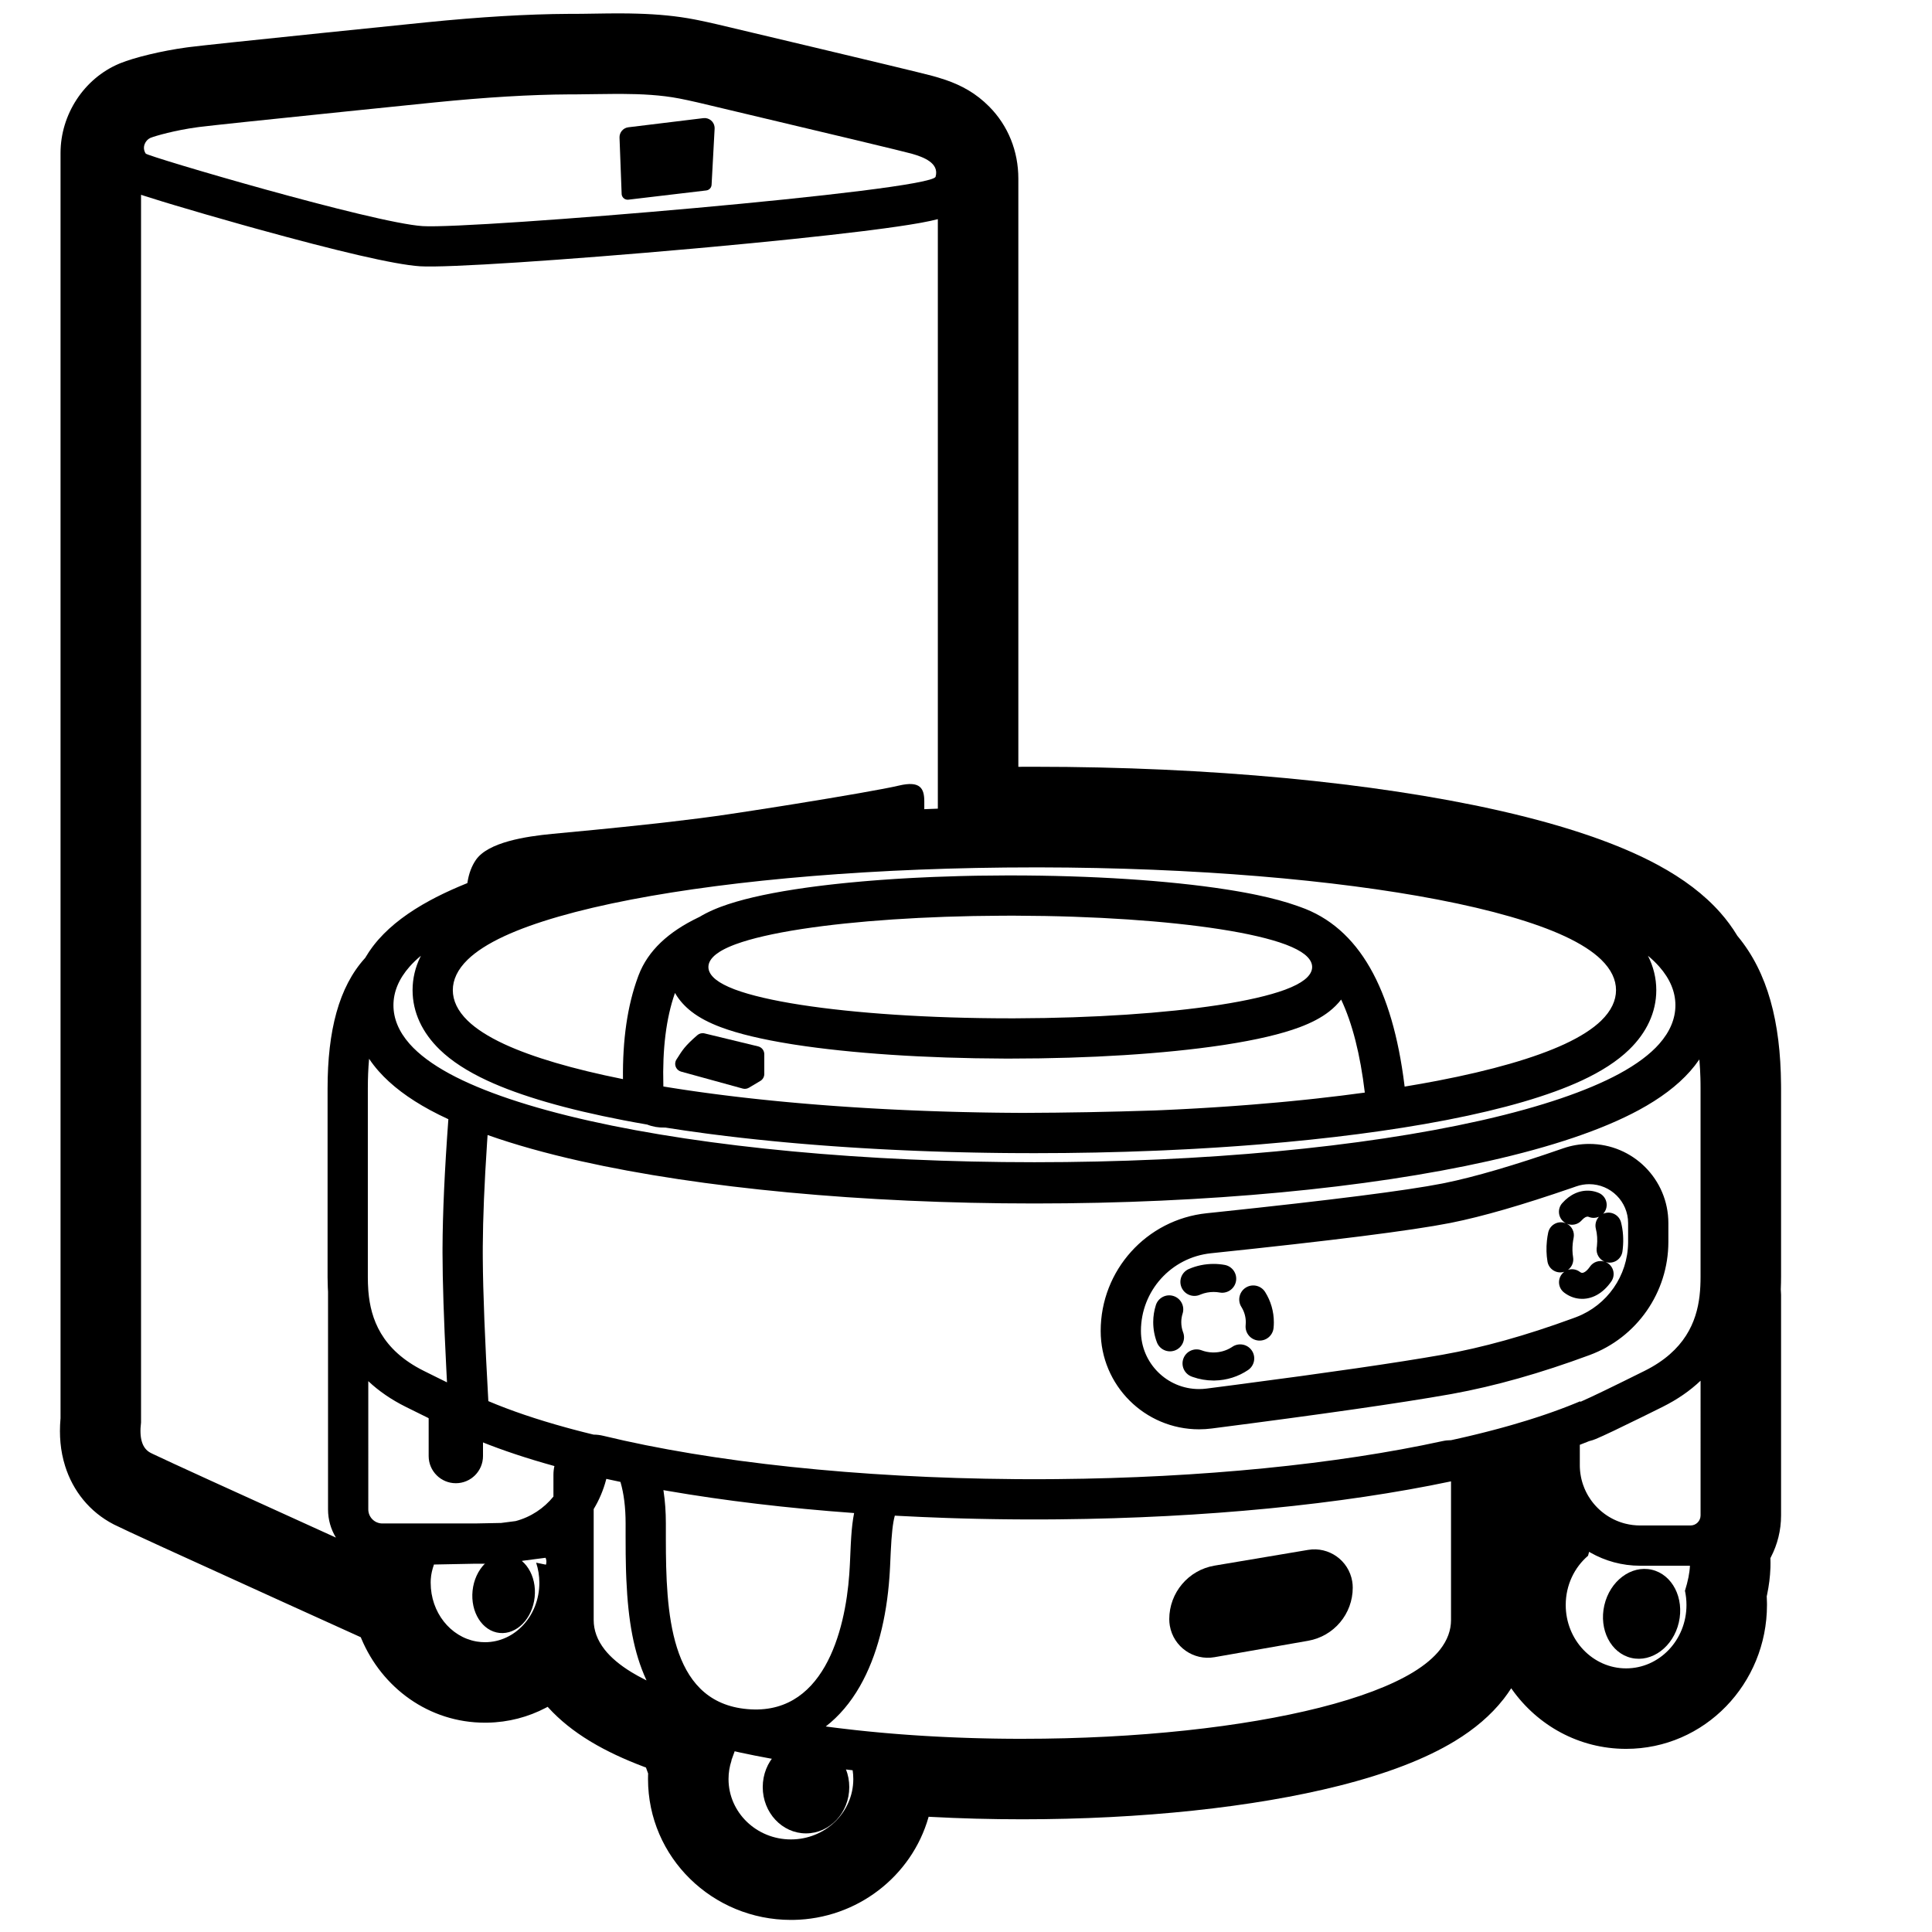 <svg height="960" viewBox="0 0 960 960" width="960" xmlns="http://www.w3.org/2000/svg"><g fill="#000"><path d="m603.511 777.948 46.47-7.813c10.366-1.743 20.182 5.248 21.925 15.614.175 1.043.263 2.098.263 3.156 0 13.01-9.348 24.139-22.162 26.385l-46.523 8.155c-10.43 1.828-20.367-5.145-22.196-15.575-.192-1.093-.288-2.201-.288-3.311 0-13.177 9.516-24.427 22.511-26.611z" fill-rule="evenodd"/><path d="m459.279 398.229-.001 23.844c-64.444 2.559-122.08 9.553-166.45 19.5-14.317 3.21-27.278 6.74-38.686 10.526l-21.852.236c-1.292-10.71.084-19.036 4.128-24.978 6.066-8.913 24.887-11.75 38.018-13.011 8.404-.807 29.454-2.715 51.42-5.16l2.062-.231c1.032-.116 2.065-.233 3.098-.352l2.066-.238c9.981-1.158 19.887-2.414 28.626-3.715 7.835-1.166 16.611-2.52 25.498-3.928l2.052-.326 4.107-.657 2.05-.33c22.531-3.631 44.126-7.361 51.203-9.047 10.721-2.554 12.661 1.444 12.661 7.866z" fill-rule="evenodd"/><path d="m306.79 6.652h1.312c3.05 0 5.733.046 8.704.133 10.275.302 19.458 1.166 28.333 2.884l1.591.314c2.957.593 6.141 1.289 9.587 2.093l48.961 11.623 35.191 8.409c12.371 2.975 19.737 4.781 22.526 5.522l1.687.469.699.2c.223.064.439.127.659.192 1.308.385 2.531.769 3.808 1.21 8.034 2.776 15.123 6.633 21.724 13.311 9.372 9.48 14.435 22.106 14.435 35.762l-0 292.249 3.836-.016 4.157-.006c86.774 0 168.474 7.767 229.922 21.543l2.551.578c31.744 7.271 57.932 16.185 77.375 26.708 12.529 6.781 22.962 14.595 30.965 23.656 3.152 3.568 5.94 7.338 8.332 11.3l.133.222.176.21c14.977 18.03 21.275 42.735 21.531 73.624l.015 1.985v93.499c0 2.083-.044 4.099-.13 6.088l-.011.212.008.092c.07.866.113 1.74.133 2.62v109.662c0 7.456-1.813 14.488-5.023 20.68l-.279.527.01.216c.049 1.347.055 2.701.02 4.061l-.021.681c-.153 4.347-.717 8.733-1.653 13.216l-.181.843.021.341c.053.981.085 1.964.099 2.949l.007.986c0 39.064-30.892 71.5-70 71.5-23.465 0-43.972-11.677-56.623-29.457l-.463-.661-.172.27c-1.024 1.585-2.12 3.137-3.286 4.655l-.441.567c-6.272 7.993-14.393 14.84-24.028 20.709-14.752 8.987-34.189 16.348-57.521 22.236-42.408 10.702-98.268 16.679-157.467 16.679-15.523 0-30.833-.41-45.751-1.212l-.817-.046-.089.327c-8.345 29.191-35.374 50.415-67.177 50.931h-1.166c-38.924 0-71-31.041-71-70 0-.589.007-1.176.022-1.763l.033-1.002-.144-.365c-.281-.723-.545-1.455-.792-2.195l-.129-.391-.959-.358c-9.894-3.722-18.683-7.844-26.265-12.386l-.754-.456c-7.934-4.834-14.842-10.33-20.536-16.584l-.347-.386-.901.481c-8.703 4.561-18.552 7.216-29.096 7.394l-1.132.01c-27.996 0-51.247-17.451-61.445-41.775l-.284-.689-39.539-17.925c-51.493-23.368-77.857-35.442-82.989-38.028l-.346-.177c-11.872-6.159-20.16-16.576-24.031-28.923-2.389-7.62-2.987-15.336-2.317-23.353l.034-.379-0-628.747c0-18.958 11.53-36.925 29.128-44.347l.535-.222c7.062-2.872 20.593-6.173 32.943-7.849l1.367-.179c5.936-.752 27.602-3.051 65.637-6.966l52.115-5.334c26.747-2.695 50.298-4.105 70.737-4.207l3.936-.009 3.221-.029 11.628-.17c2.01-.024 3.798-.041 5.46-.041zm53.766 862.531 2.086 4.16c.262.52.529 1.049.8 1.586-.937 2.862-1.442 5.909-1.442 9.071 0 16.569 13.879 30 31 30s31-13.431 31-30c0-1.482-.111-2.94-.326-4.365-23.066-2.499-44.409-6.023-63.118-10.453zm165.871-114.242-4.1.033-4.792.022-3.534.005-2.031-.002-3.471-.01-2.687-.014-3.556-.027-3.501-.036-4.5-.061-2.982-.049-3.881-.074-2.223-.048c-2.135-.047-4.265-.1-6.391-.158l-4.088-.119-3.931-.128-.7-.024c-7.85-.268-15.641-.609-23.363-1.022l-2.062-.114-.032.113c-.982 3.523-1.574 9.015-2.006 18.037l-.333 7.267c-.049.981-.097 1.843-.148 2.682l-.123 1.887-.04.565c-1.429 20.031-6.016 39.106-14.71 54.287-4.615 8.06-10.294 14.783-16.931 19.919l2.2.291 1.306.168 1.674.212 1.683.208c2.483.304 4.994.596 7.531.875l2.651.287 3.544.366 1.386.138c1.51.149 3.029.293 4.556.433l2.839.255 3.467.295 3.343.268 1.738.133 3.428.25 1.727.12 3.237.214 2.635.164.705.042c1.373.082 2.752.16 4.136.235l2.079.11 1.854.093 3.828.179c1.263.056 2.53.109 3.801.159l1.755.067 2.749.098 2.693.086 2.031.059 1.868.05 3.372.079 2.11.043 2.115.037 2.878.042 2.888.032 1.836.015 1.84.011 2.257.008 1.949.003c57.674 0 109.885-5.926 147.679-15.464 19.753-4.985 35.642-10.998 46.497-17.612 5.857-3.568 10.334-7.372 13.371-11.243 3.726-4.748 5.454-9.713 5.454-14.682v-68.923c-54.397 11.473-122.369 18.172-194.574 18.864zm-196.786-14.5.09.571c.752 4.967 1.129 10.297 1.129 15.989l-.001 7.835c.057 35.903 1.743 79.607 38.665 84.215 39.659 4.95 50.476-38.773 52.476-66.807.097-1.364.179-2.727.251-4.086l.06-1.164.11-2.32.152-3.456c.042-.955.085-1.906.13-2.852l.056-1.132c.048-.928.1-1.851.157-2.767l.072-1.096c.277-4.012.687-7.888 1.418-11.546-33.149-2.406-64.471-6.139-92.876-11.054zm-28.368-5.6-.12.476c-1.366 5.18-3.456 10.067-6.154 14.545l-.001 32.441.002 22.696c0 4.969 1.727 9.934 5.453 14.682 3.038 3.871 7.514 7.675 13.371 11.243 2.019 1.23 4.212 2.439 6.571 3.625l.868.432-.141-.305c-6.213-13.483-8.981-29.337-9.884-49.651l-.044-1.019c-.037-.904-.07-1.784-.1-2.657l-.068-2.202c-.12-4.344-.161-8.845-.167-15.549l.001-6.597c0-7.994-.871-14.812-2.522-20.504l-.044-.147c-2.366-.494-4.706-.997-7.021-1.508zm488.345 36.247-.041.136c-.173.586-.333 1.191-.482 1.816-6.769 5.776-11.095 14.587-11.095 24.46 0 17.397 13.431 31.5 30 31.5 16.569 0 30-14.103 30-31.5 0-2.425-.261-4.786-.755-7.054 1.498-4.774 2.324-8.923 2.477-12.446l-24.723.001c-9.034 0-17.508-2.396-24.822-6.586zm-518.531 2.962-11.133 1.444c-3.87.916-7.895 1.431-12.029 1.498l-.926.008-10.912-0-20.463.4c-.865 2.593-1.406 4.679-1.571 7.314l-.029.573-.017.554-.007.659c0 14.663 9.792 26.828 22.62 29.114l.429.073c1.29.207 2.609.314 3.951.314 14.912 0 27-13.208 27-29.5 0-3.515-.563-6.886-1.595-10.012l4.873.991c.318-1.137.35-2.267-.191-3.429zm-201.004-677.262-0 610.011c-.976 7.923.602 12.957 4.734 15.101l.473.238.977.474c7.387 3.544 37.605 17.346 90.653 41.408-2.487-4.086-3.92-8.885-3.92-14.02l-.001-108.209-.06-1.006-.056-1.154c-.069-1.588-.104-3.208-.11-4.867v-93.938c0-28.735 5.628-50.397 18.497-64.638l.221-.243.198-.342c.522-.886 1.072-1.761 1.651-2.626l.096-.14c.442-.659.903-1.312 1.379-1.958l.475-.636.62-.803.51-.64.619-.754.636-.749.5-.573c6.302-7.135 14.892-13.569 25.495-19.307 1.989-1.077 4.067-2.138 6.232-3.185l1.197-.573c17.385-8.239 40.166-15.507 67.353-21.602 48.523-10.878 110.406-17.951 177.556-20.245v-292.918c-2.241.587-4.886 1.15-8.021 1.727l-1.523.274c-6.085 1.075-14.052 2.232-23.775 3.47l-4.382.549c-20.167 2.485-46.862 5.246-76.474 7.949l-7.983.721c-63.047 5.638-122.01 9.573-135.147 8.725-12.783-.825-41.721-7.726-80.551-18.452l-1.18-.326c-1.344-.372-2.691-.746-4.037-1.122l-2.692-.753c-12.12-3.398-24.096-6.87-34.121-9.881l-5.381-1.63c-3.321-1.015-6.21-1.918-8.552-2.672l-1.688-.549c-.142-.047-.282-.093-.42-.139zm755.995 602.301-9.734 4.821c-11.738 5.783-19.415 9.432-23.358 11.091-1.063.447-2.14.796-3.219 1.05l-.123.027-.82.333c-1.256.505-2.53 1.005-3.823 1.501l-.001 10.088.005.536.014.524.023.525.039.621.049.594.061.591.069.561.045.331c.058.407.125.812.199 1.213l.091.471.098.466.133.58.121.488c.068.263.139.524.213.783l.134.453.21.663.147.434c.194.56.404 1.112.63 1.655l.149.351.33.74.284.597-.097-.2c.139.289.283.576.431.86l.225.424.244.441.186.326c.107.185.216.368.327.55.327.538.671 1.064 1.031 1.579l.181.255c.164.229.331.456.501.681l.334.432.44.546.245.294c.198.234.4.466.606.694l.442.48.57.591.453.447c.233.225.469.446.709.663l.559.495.491.414.316.257c.265.213.535.422.807.626l.505.37.561.392.368.247c.258.171.519.337.783.5l.338.206.48.281.593.332.401.214.539.277.463.226.48.224.427.191.368.158.522.214.703.271.521.188.507.172.448.144.37.113.428.124.809.216c2.351.592 4.811.906 7.345.906h25c2.761 0 5-2.239 5-5l.001-66.939c-5.246 4.995-11.546 9.358-18.923 13.028zm-643.079-12.809.002 63.72c0 3.866 3.134 7 7 7h45.922l13.091-.255 7.194-.933c7.504-1.979 14.048-6.32 18.791-12.18l.001-10.772c0-1.517.166-2.986.48-4.394-13.461-3.718-25.69-7.78-36.525-12.145l-.337-.137-.258-.052c-1.08-.233-2.157-.56-3.223-.985l-.355-.145-.883-.378c-1.043-.452-2.29-1.014-3.747-1.686-.917-.277-1.781-.684-2.569-1.199l-3.264-1.551c-5.678-2.717-13.187-6.402-22.628-11.099-7.267-3.615-13.491-7.905-18.691-12.809zm661.399-159.876-.132.196c-1.335 1.942-2.817 3.835-4.441 5.674-6.302 7.135-14.892 13.569-25.495 19.307-18.103 9.798-43.533 18.354-74.781 25.359-59.899 13.429-140.158 21.059-225.547 21.059s-165.648-7.63-225.547-21.059c-17.249-3.867-32.725-8.206-46.174-12.966l-.259 3.818c-1.341 20.177-2.05 37.375-2.129 51.577l-.007 3.2.013 2.998c.118 16.618 1.036 40.181 2.756 70.641l-.048-.02c11.103 4.712 24.101 9.125 38.742 13.148l1.653.451 1.773.476 2.432.64 1.713.442 1.6.407 2.311.577 1.763.432.374.09c1.558.001 3.147.185 4.744.572 54.238 13.142 126.762 20.936 204.528 21.539l4.815.028 2.507.007 2.442.002 2.589-.003 4.481-.017 4.124-.03c71.697-.638 138.939-7.384 191.54-18.869 1.447-.316 2.885-.467 4.297-.468l1.951-.429 2.91-.654 2.619-.603 1.211-.283 1.586-.376 1.69-.407 1.089-.265 2.086-.515 1.955-.492 1.028-.262 2.284-.591c1.172-.307 2.335-.616 3.487-.928l1.941-.529 1.802-.501 1.725-.487 1.151-.33c2.315-.667 4.586-1.344 6.811-2.03l1.499-.466c1.271-.398 2.526-.799 3.767-1.203l.84-.275 2.106-.701 1.771-.602 1.467-.508 1.496-.527.714-.254c1.095-.392 2.176-.786 3.243-1.183l1.444-.542 2.173-.834 1.455-.571 1.503-.602 1.041-.424 1.315-.544.988-.415.051.285.716-.306c4.773-2.07 15.181-7.096 31.223-15.078 20.059-9.979 25.795-24.386 27.316-37.182.4-3.373.508-6.635.508-9.674v-93.499c0-.844 0-1.679-.016-2.506l-.031-1.744-.032-1.226c-.081-2.723-.223-5.347-.426-7.871zm-54.735 42.005c21.726 0 39.338 17.612 39.338 39.338v9.316c0 25.1-15.624 47.548-39.161 56.265-24.263 8.987-46.997 15.414-68.214 19.27l-1.382.248c-24.28 4.299-63.652 9.95-118.196 16.97-2.069.266-4.154.4-6.24.4-26.999 0-48.886-21.887-48.886-48.886 0-30.11 22.746-55.355 52.693-58.483l5.31-.557c56.636-5.966 93.952-10.716 111.647-14.195l1.36-.272c14.876-3.034 34.509-8.778 58.807-17.23 4.156-1.445 8.524-2.184 12.924-2.184zm0 20c-2.163 0-4.31.363-6.353 1.073l-2.337.81c-24.397 8.417-44.303 14.176-59.808 17.281l-.735.146c-19.037 3.743-58.507 8.728-118.737 15.019-19.761 2.064-34.771 18.723-34.771 38.592 0 15.953 12.933 28.886 28.886 28.886 1.233 0 2.464-.079 3.687-.236l14.281-1.852c46.376-6.063 80.482-11.016 102.26-14.848l.721-.127c19.927-3.528 41.461-9.528 64.591-18.011l1.559-.575.455-.171c15.274-5.874 25.432-20.468 25.635-36.832l.003-.501v-9.316c0-10.68-8.658-19.338-19.338-19.338zm-606.265-62.306-.039.432c-.39 4.449-.585 9.213-.585 14.292v93.938c.008 2.011.065 4.116.226 6.283l.065.812c1.139 13.304 6.347 28.783 27.534 39.323l6.867 3.406c1.621.801 3.17 1.565 4.647 2.29l-.356-6.854c-1.229-24.273-1.853-43.391-1.872-57.385l.003-2.47c.064-17.203 1.032-38.541 2.899-64.043-3.217-1.483-6.257-2.999-9.114-4.545-10.603-5.739-19.193-12.173-25.495-19.307-1.762-1.995-3.357-4.055-4.779-6.172zm438.629 144.981c2.154 3.19 1.315 7.522-1.875 9.677-4.844 3.271-10.583 5.096-16.587 5.204l-.666.005c-3.514-.012-6.954-.611-10.195-1.757l-.605-.221c-3.601-1.36-5.418-5.381-4.059-8.982 1.331-3.525 5.211-5.34 8.752-4.141l.23.082c1.707.644 3.527 1.009 5.408 1.07l.539.01.032-.001c3.268 0 6.368-.913 8.994-2.588l.355-.233c3.19-2.154 7.522-1.315 9.677 1.875zm-38.941-27.111c3.592 1.136 5.617 4.912 4.613 8.513l-.07.235c-.429 1.357-.652 2.772-.658 4.197-0 1.664.261 3.225.773 4.709l.146.403c1.364 3.599-.447 7.623-4.047 8.988s-7.623-.447-8.988-4.047c-1.206-3.182-1.824-6.548-1.824-10.08.011-2.865.454-5.68 1.307-8.374 1.161-3.67 5.077-5.704 8.747-4.543zm45.561-1.972c2.814 4.49 4.324 9.647 4.324 15.051-.002.944-.05 1.884-.146 2.816-.39 3.829-3.811 6.617-7.641 6.227-3.75-.382-6.501-3.67-6.247-7.402l.02-.239c.048-.472.073-.948.074-1.415 0-2.604-.682-5.071-1.974-7.27l-.221-.364c-2.044-3.261-1.058-7.563 2.204-9.607 3.261-2.044 7.563-1.058 9.607 2.204zm161.783-50.296c1.376.156 2.713.51 3.987 1.05 3.282 1.391 4.814 5.18 3.422 8.461-.278.656-.652 1.243-1.099 1.75l-.131.143.131-.057c.213-.089.433-.167.659-.234l.228-.063c3.452-.888 6.97 1.191 7.858 4.643 1.043 4.054 1.345 8.537.865 13.1-.047.448-.102.895-.164 1.338-.492 3.53-3.752 5.994-7.282 5.502-.307-.043-.606-.106-.896-.189l-.155-.048.121.052c.286.127.565.277.836.45l.202.134c2.935 2.023 3.675 6.041 1.652 8.976-4.02 5.834-9.733 9.25-15.98 8.594l-.033-.005-.066-.005c-2.552-.286-4.937-1.25-7.04-2.78l-.368-.276c-2.822-2.178-3.344-6.23-1.167-9.052.346-.449.74-.84 1.169-1.171l.123-.092-.017.006c-.22.071-.445.13-.676.178l-.233.044c-3.514.594-6.845-1.773-7.44-5.287-.559-3.304-.658-6.81-.281-10.392.144-1.357.355-2.696.631-4.007.733-3.488 4.156-5.721 7.644-4.988.379.08.743.191 1.091.331l.074.032-.111-.058c-.349-.191-.684-.417-1.001-.678l-.188-.161c-2.664-2.368-2.905-6.447-.537-9.111 3.85-4.332 8.808-6.691 14.172-6.127zm-187.345 36.325c1.842.005 3.666.171 5.454.494 3.788.685 6.303 4.311 5.619 8.098-.671 3.709-4.161 6.198-7.862 5.657l-.237-.039c-.983-.178-1.989-.269-2.993-.272-2.26-0-4.395.413-6.368 1.206l-.42.176c-3.531 1.534-7.636-.085-9.17-3.616s.085-7.636 3.616-9.17c3.841-1.669 8.009-2.535 12.361-2.535zm183.012-21.833-.191.209c-1.872 2.107-4.814 2.698-7.281 1.683 2.481 1.315 3.899 4.151 3.293 7.033-.186.883-.329 1.79-.426 2.707-.255 2.422-.189 4.749.172 6.883.409 2.421-.587 4.755-2.395 6.167l-.155.116.082-.026c1.869-.582 3.974-.307 5.673.907l.194.144c.371.287.677.416.96.447.905.095 2.328-.732 3.837-2.832l.174-.248c1.609-2.335 4.481-3.28 7.066-2.551l.173.052-.106-.045c-2.495-1.109-4.088-3.729-3.795-6.558l.028-.23c.042-.302.079-.607.111-.91.321-3.057.123-5.996-.529-8.533-.552-2.148.044-4.321 1.405-5.871l.137-.151-.106.048c-1.487.631-3.207.706-4.822.089l-.219-.088c-.139-.059-.268-.093-.348-.102-.735-.077-1.735.377-2.933 1.66zm-576.95-131.292-.169.141c-2.058 1.728-3.873 3.48-5.435 5.25-5.38 6.091-8.041 12.56-8.041 19.203s2.661 13.113 8.041 19.203c4.558 5.16 11.26 10.18 19.889 14.85 16.199 8.768 39.945 16.757 69.508 23.385 58.31 13.073 137.093 20.562 221.063 20.562s162.753-7.489 221.063-20.562l2.234-.506c28.526-6.527 51.484-14.333 67.274-22.879 8.629-4.67 15.331-9.69 19.889-14.85 5.38-6.091 8.041-12.56 8.041-19.203s-2.661-13.113-8.041-19.203c-1.605-1.817-3.476-3.617-5.604-5.391 2.703 5.335 4.145 11.079 4.145 17.094 0 11.042-4.856 21.167-13.465 29.528-5.957 5.785-13.905 10.891-23.654 15.416-16.198 7.52-38.798 14.082-66.54 19.478l-1.192.231c-26.741 5.142-57.97 9.189-92.031 11.97l-2.065.166c-1.945.156-3.899.307-5.861.454l-2.891.213-2.181.156-3.321.231-5.184.343-1.109.07c-3.101.196-6.221.382-9.36.557l-3.955.214c-3.864.205-7.754.394-11.668.568l-4.22.179c-19.601.808-39.787 1.225-60.301 1.225-3.685 0-7.359-.013-11.021-.04l-5.364-.049-1.391-.016c-2.046-.024-4.087-.052-6.125-.085l-5.767-.103-4.928-.106-3.302-.08-3.383-.09-2.225-.064c-2.46-.072-4.911-.15-7.355-.235l-4.022-.145-1.93-.073-2.403-.095c-1.934-.078-3.862-.16-5.785-.246l-4.201-.194-3.292-.161-3.12-.16-3.482-.188c-2.281-.125-4.553-.256-6.815-.393l-4.967-.309-2.143-.139-3.105-.208-2.064-.143-3.098-.221-5.029-.375-3.945-.309-4.826-.396-2.844-.243-2.347-.206-3.956-.358-5.968-.568c-10.442-1.022-20.57-2.168-30.332-3.433l-2.572-.338c-6.994-.926-13.795-1.914-20.383-2.962l-.269.012c-2.958.089-5.933-.405-8.667-1.492-3.996-.689-7.905-1.401-11.723-2.135-28.287-5.44-51.303-12.081-67.732-19.709-9.748-4.526-17.697-9.632-23.654-15.416-8.609-8.36-13.465-18.486-13.465-29.528 0-5.801 1.34-11.349 3.861-16.521zm126.252 18.476-.132.375c-4.254 12.249-6.139 27.417-5.657 45.505l.018.601 1.612.264 1.966.317 3.538.556 1.445.222 2.086.315 2.711.401 2.152.311 2.125.301 3.115.431 3.034.408 3.517.459 3.259.413 2.316.286 1.889.229 4.266.502 1.286.147c1.153.131 2.311.261 3.474.389l2.883.314 2.687.285 4.48.459 1.967.195 1.976.192 3.906.369 5.0.452.642.056c1.332.117 2.67.231 4.013.344l1.914.159 4.44.357 4.904.374 4.015.291 4.506.311 3.072.203c1.892.122 3.793.241 5.703.356l3.773.221 3.854.215 1.987.106 2.742.141c.972.049 1.945.097 2.921.145 1.637.079 3.28.156 4.929.23l4.356.188 2.976.12 2.513.097 3.035.11 4.528.153 3.461.107 2.855.082 2.468.066 2.475.062c2.561.062 5.132.117 7.714.166l3.88.068 4.715.069 3.67.042 2.058.02c2.021.018 4.048.033 6.08.043l2.047.009c21.287-.069 42.994-.47 65.12-1.205l1.923-.08 1.917-.083 2.998-.136 4.6-.221 2.717-.138 4.381-.235 2.267-.127 3.964-.232 4.328-.268 2.897-.188 4.695-.318 3.427-.244 5.852-.439 3.086-.243c4.006-.321 7.965-.66 11.876-1.015l2.924-.269 2.034-.192 2.025-.195c2.253-.219 4.49-.444 6.708-.675l2.212-.232 1.797-.192 1.789-.195c8.295-.911 16.327-1.9 24.071-2.962-2.266-18.974-6.187-34.383-11.762-46.226-1.67 2.175-3.668 4.154-5.928 5.922-3.981 3.114-8.891 5.654-14.733 7.839-9.123 3.411-21.537 6.296-36.688 8.643l-2.079.316c-28.29 4.222-65.493 6.603-104.981 6.603l-2.921-.004c-39.371-.117-76.294-2.602-104.14-6.915l-1.919-.302c-14.282-2.291-26.034-5.074-34.769-8.34-5.842-2.184-10.752-4.725-14.733-7.839-3.189-2.494-5.855-5.409-7.816-8.696zm180.947-62.38-2.345-.002c-78.253 0-149.092 6.126-200.372 15.987-26.8 5.154-48.359 11.371-63.087 18.209-7.947 3.689-14.021 7.622-18.142 11.624-5.055 4.909-7.398 10.043-7.398 15.18s2.343 10.27 7.398 15.18c4.122 4.002 10.196 7.935 18.142 11.624 13.974 6.487 34.095 12.416 59.008 17.408-.216-19.63 2.201-36.552 7.466-50.808l.297-.793c4.674-12.319 14.899-21.605 29.598-28.683l.688-.33c2.027-1.229 4.237-2.358 6.63-3.408l1.185-.507.57-.235.674-.272.815-.319.78-.296c9.123-3.411 21.537-6.296 36.688-8.643 1.815-.281 3.669-.555 5.56-.82l1.562-.216 3.02-.402 1.16-.149 3.186-.395c.868-.105 1.742-.208 2.622-.309l1.796-.204 1.326-.147 3.177-.338 1.166-.12c.764-.077 1.531-.154 2.302-.229 2.201-.215 4.435-.421 6.699-.618 1.307-.114 2.625-.224 3.953-.331l3.656-.286 1.502-.112c2.149-.158 4.321-.308 6.515-.45l3.19-.2 2.945-.173 2.681-.148 2.108-.11c2.47-.126 4.963-.242 7.477-.348l2.027-.083c4.052-.162 8.156-.297 12.305-.406 1.72-.045 3.447-.085 5.181-.121l1.947-.039 2.1-.036c4.793-.079 9.635-.123 14.513-.13h1.382c40.463 0 78.527 2.5 107.06 6.919l2.217.35 2.107.347 2.376.407c.736.129 1.465.26 2.186.392l1.591.296c.817.154 1.622.31 2.418.468l1.309.264 1.52.315c7.537 1.586 14.091 3.351 19.555 5.291l.856.309.242.09.495.168c29.547 10.277 45.981 40.873 51.919 88.454l.106.862c5.669-.932 11.145-1.906 16.414-2.919 26.8-5.154 48.359-11.371 63.087-18.209 7.947-3.689 14.021-7.622 18.142-11.624 5.055-4.909 7.398-10.043 7.398-15.18s-2.343-10.27-7.398-15.18c-4.122-4.002-10.196-7.935-18.142-11.624-14.729-6.838-36.287-13.055-63.087-18.209-50.767-9.762-120.704-15.865-198.027-15.986zm-12.978 23.999h-2.735l-2.726.008c-38.536.164-73.368 2.633-99.005 6.536l-.901.138c-13.62 2.11-24.632 4.645-32.262 7.434l-.957.358-.959.376-.555.227c-.302.125-.597.251-.886.377l-.402.177-.394.178c-.321.147-.633.294-.937.442l-.64.318-.434.225-.413.221-.563.314-.408.237-.359.216-.378.236c-.59.376-1.128.755-1.614 1.135-2.624 2.052-3.84 4.198-3.84 6.346s1.216 4.293 3.84 6.346c2.046 1.6 5.02 3.174 8.884 4.657l.532.202c7.645 2.858 18.834 5.458 32.744 7.612 26.616 4.122 63.384 6.683 103.999 6.683l2.732-.004c39.076-.111 74.428-2.592 100.366-6.541l.901-.138c13.62-2.11 24.632-4.645 32.262-7.434l.482-.178c4.124-1.542 7.277-3.186 9.416-4.859 2.624-2.052 3.84-4.198 3.84-6.346s-1.216-4.293-3.84-6.346c-2.046-1.6-5.02-3.174-8.884-4.657l-.532-.202c-7.645-2.858-18.834-5.458-32.744-7.612-26.018-4.03-61.736-6.567-101.267-6.679zm-195.459-408.345h-1.192c-6.962.011-13.794.205-20.191.235l-3.817.01c-19.057.097-41.364 1.433-66.92 4.009l-43.615 4.461c-42.78 4.394-67.142 6.967-73.088 7.72l-1.036.136c-11.018 1.489-20.829 4.284-23.231 5.262l-.177.077c-2.396 1.104-4.287 4.619-2.233 7.749.912 1.389 112.963 34.449 137.585 36.039 24.622 1.59 252.878-17.496 254.898-24.542 1.967-6.861-6.17-9.795-11.632-11.372l-.437-.125c-3.634-1.03-38.563-9.396-104.786-25.095l-1.647-.384c-3.245-.749-6.195-1.381-8.849-1.894-9.134-1.768-18.874-2.231-28.436-2.279z"/><g fill-rule="evenodd"><ellipse cx="400.5" cy="888" rx="21.5" ry="23"/><ellipse cx="816.038" cy="802.163" rx="19" ry="22.5" transform="matrix(.974 .225 -.225 .974 201.362 -163.009)"/><ellipse cx="250.5" cy="791.5" rx="15.5" ry="19.5" transform="matrix(.995 .105 -.105 .995 84.107 -21.848)"/><path d="m308.892 96.354-1.056-27.957c-.098-2.598 1.811-4.838 4.392-5.152l37.267-4.54c2.741-.334 5.234 1.618 5.568 4.359.035.29.045.583.029.874l-1.507 27.878c-.079 1.457-1.194 2.646-2.643 2.817l-38.701 4.586c-1.645.195-3.137-.981-3.332-2.626-.009-.08-.016-.16-.019-.24z"/><path d="m336.089 526.529c1.563-2.542 2.896-4.492 4.001-5.848 1.438-1.767 3.586-3.879 6.443-6.335l-.001-.002c.976-.838 2.296-1.156 3.546-.854l26.635 6.45c1.795.435 3.059 2.041 3.059 3.888v9.84c0 1.41-.743 2.716-1.955 3.437l-5.674 3.377c-.935.557-2.057.708-3.107.419l-30.6-8.421c-2.13-.586-3.382-2.788-2.796-4.918.1-.364.251-.712.449-1.033z"/><path d="m363.252 875.178 3.025-8.342-11.334-1.51z"/><path d="m213 697h27v26.5c0 7.456-6.044 13.5-13.5 13.5s-13.5-6.044-13.5-13.5z"/></g></g></svg>